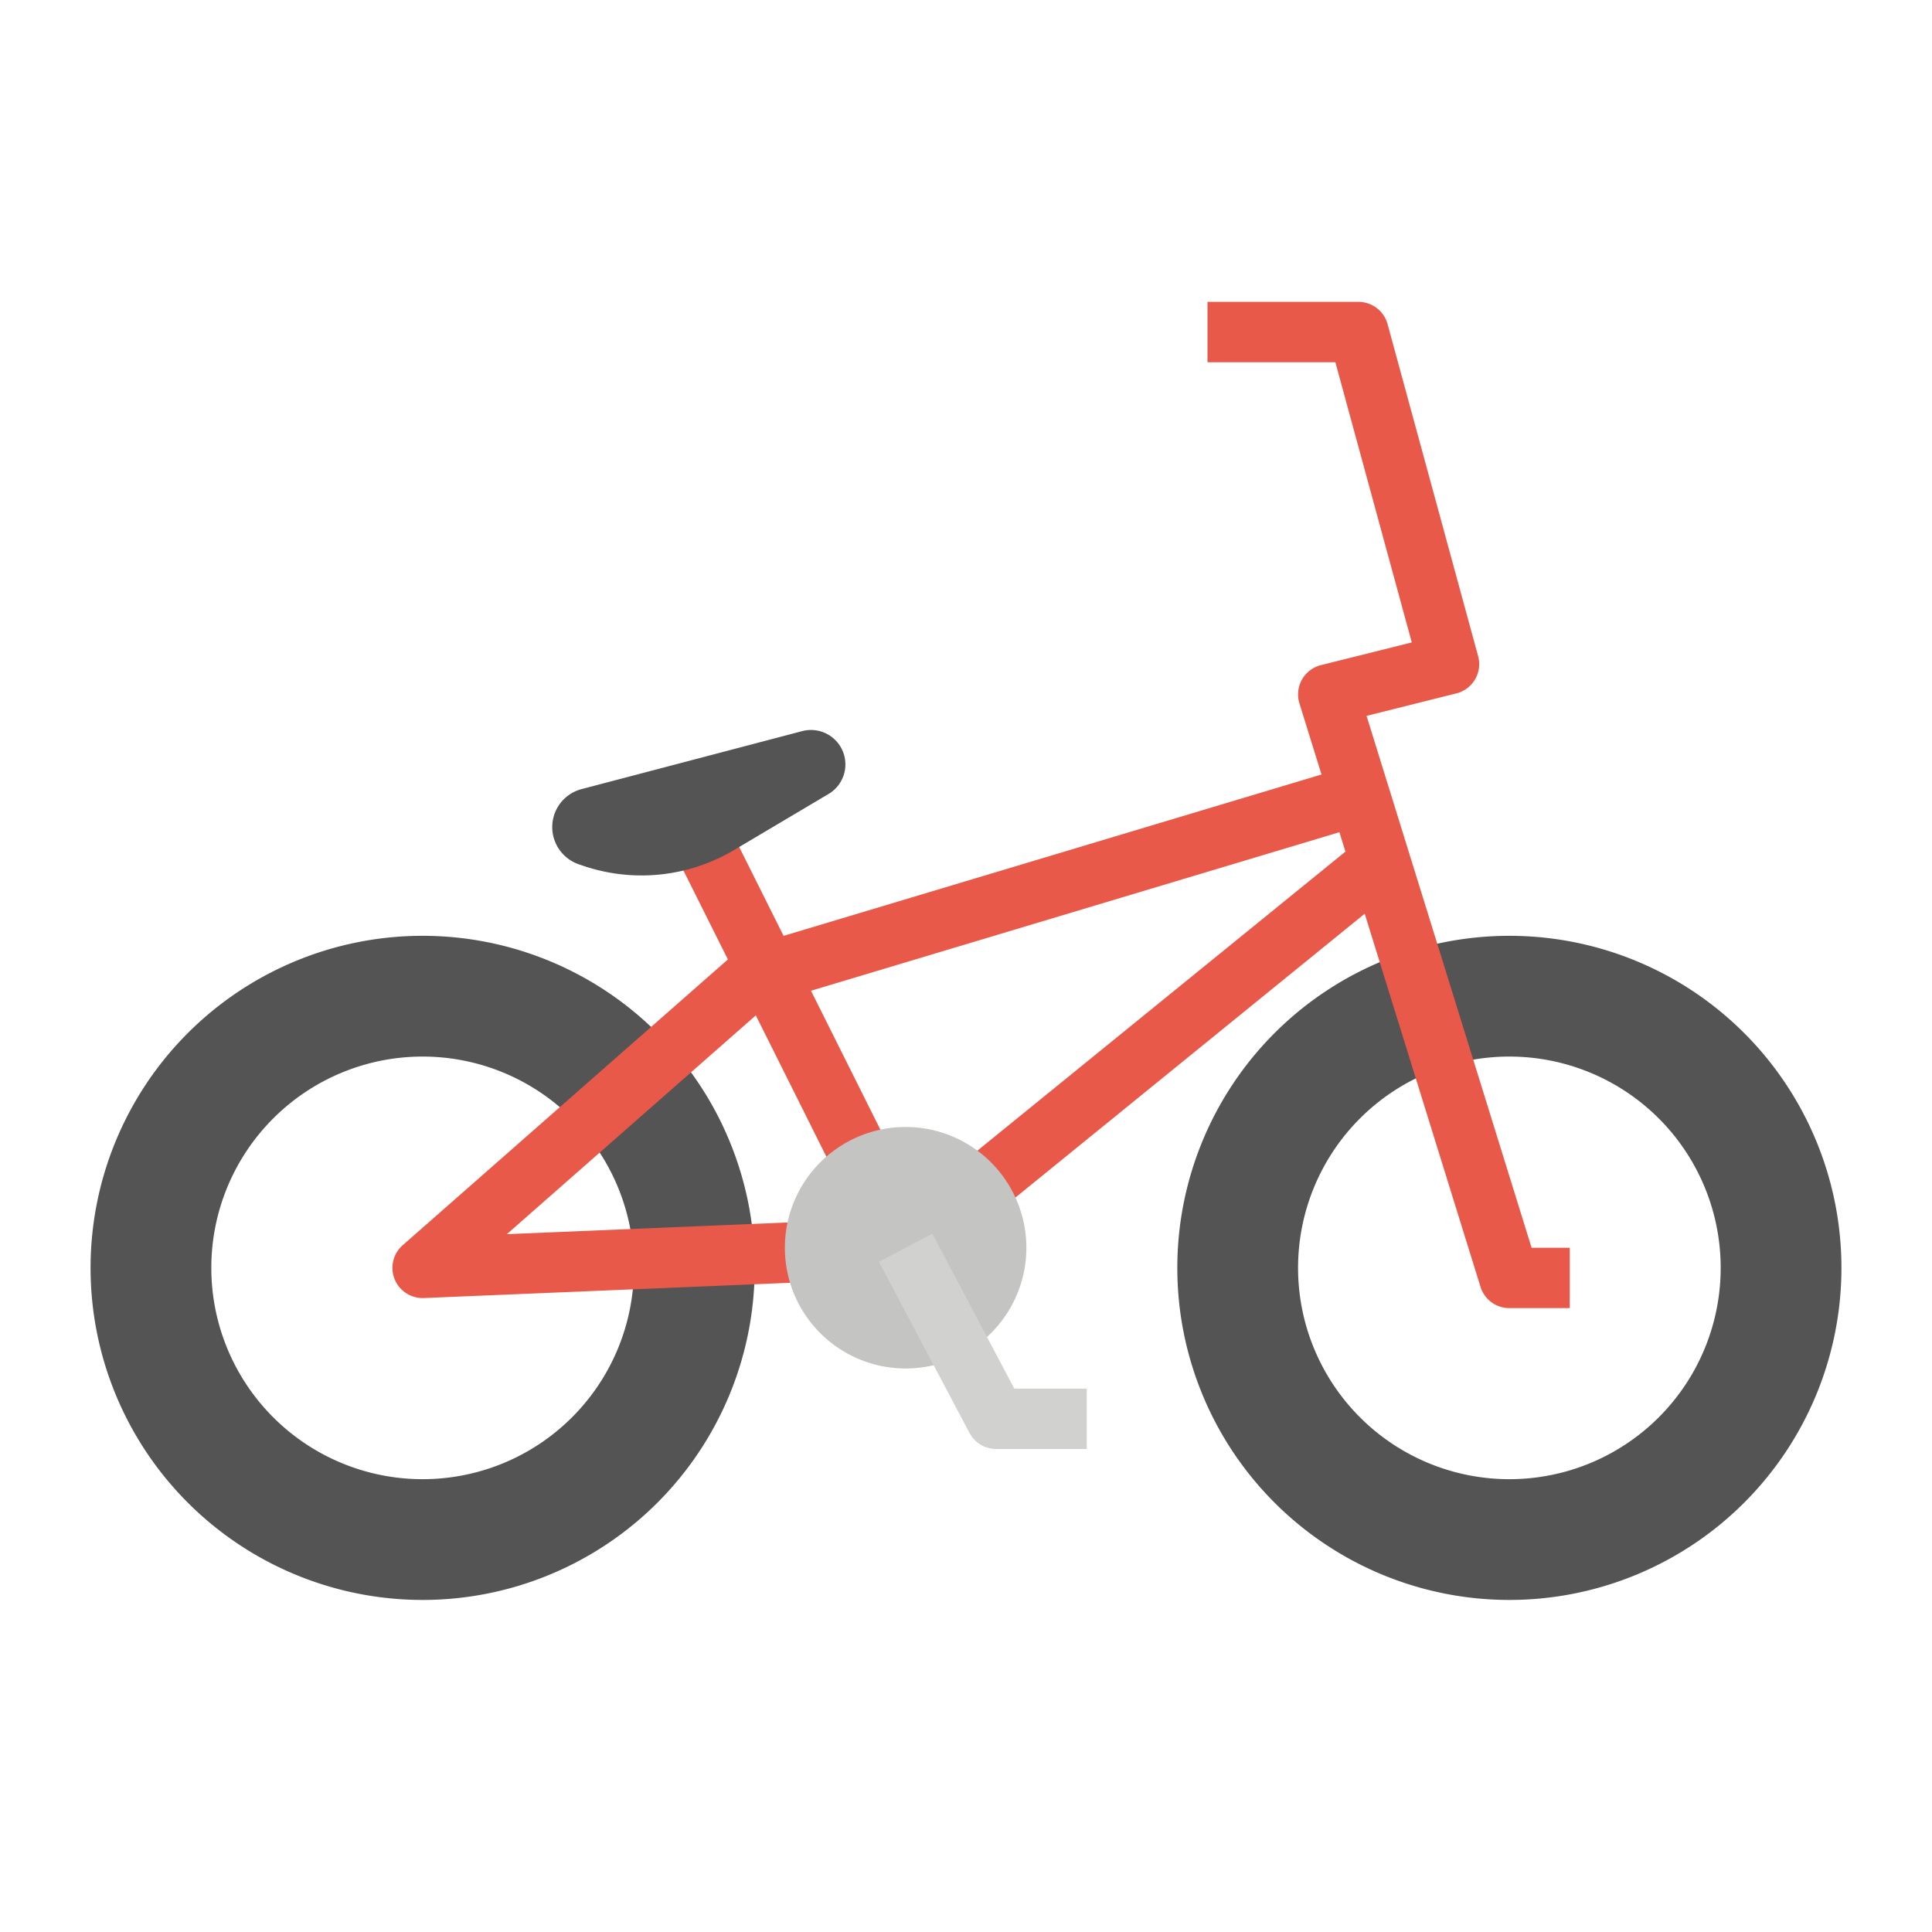 <?xml version="1.0"?>
<svg xmlns="http://www.w3.org/2000/svg" viewBox="0 0 64 64" width="512" height="512"><g id="flat"><path d="M50,31A11,11,0,1,0,61,42,11,11,0,0,0,50,31Zm0,18a7,7,0,1,1,7-7A7,7,0,0,1,50,49Z" style="fill:#545454"/><path d="M14,31A11,11,0,1,0,25,42,11,11,0,0,0,14,31Zm0,18a7,7,0,1,1,7-7A7,7,0,0,1,14,49Z" style="fill:#545454"/><path d="M14,43a1,1,0,0,1-.66-1.751l11-9.666a1,1,0,0,1,.373-.208l20-6,.574,1.917L25.5,33.229l-8.71,7.654,12.841-.535,15.742-12.79,1.262,1.551-16,13a.994.994,0,0,1-.589.224l-16,.666Z" style="fill:#e8594a"/><rect x="25.553" y="26.718" width="2" height="15.429" transform="translate(-12.588 15.494) rotate(-26.542)" style="fill:#e8594a"/><path d="M30,45.333a4,4,0,1,1,4-4A4,4,0,0,1,30,45.333Z" style="fill:#c4c4c2"/><path d="M52,43.333H50a1,1,0,0,1-.955-.7l-6-19.334a1,1,0,0,1,.713-1.266l3.009-.752L44.236,12H40V10h5a1,1,0,0,1,.965.737l3,11a1,1,0,0,1-.723,1.233l-2.973.744,5.467,17.619H52Z" style="fill:#e8594a"/><path d="M36,48H33a1,1,0,0,1-.884-.532l-3-5.667,1.768-.935L33.6,46H36Z" style="fill:#d1d1cf"/><path d="M19.3,28.674l-.126-.043a1.305,1.305,0,0,1-.837-.9h0a1.3,1.3,0,0,1,.929-1.591l7.309-1.921a1.14,1.14,0,0,1,1.392.813h0a1.138,1.138,0,0,1-.521,1.27l-3.135,1.86A6,6,0,0,1,19.3,28.674Z" style="fill:#545454"/></g></svg>
